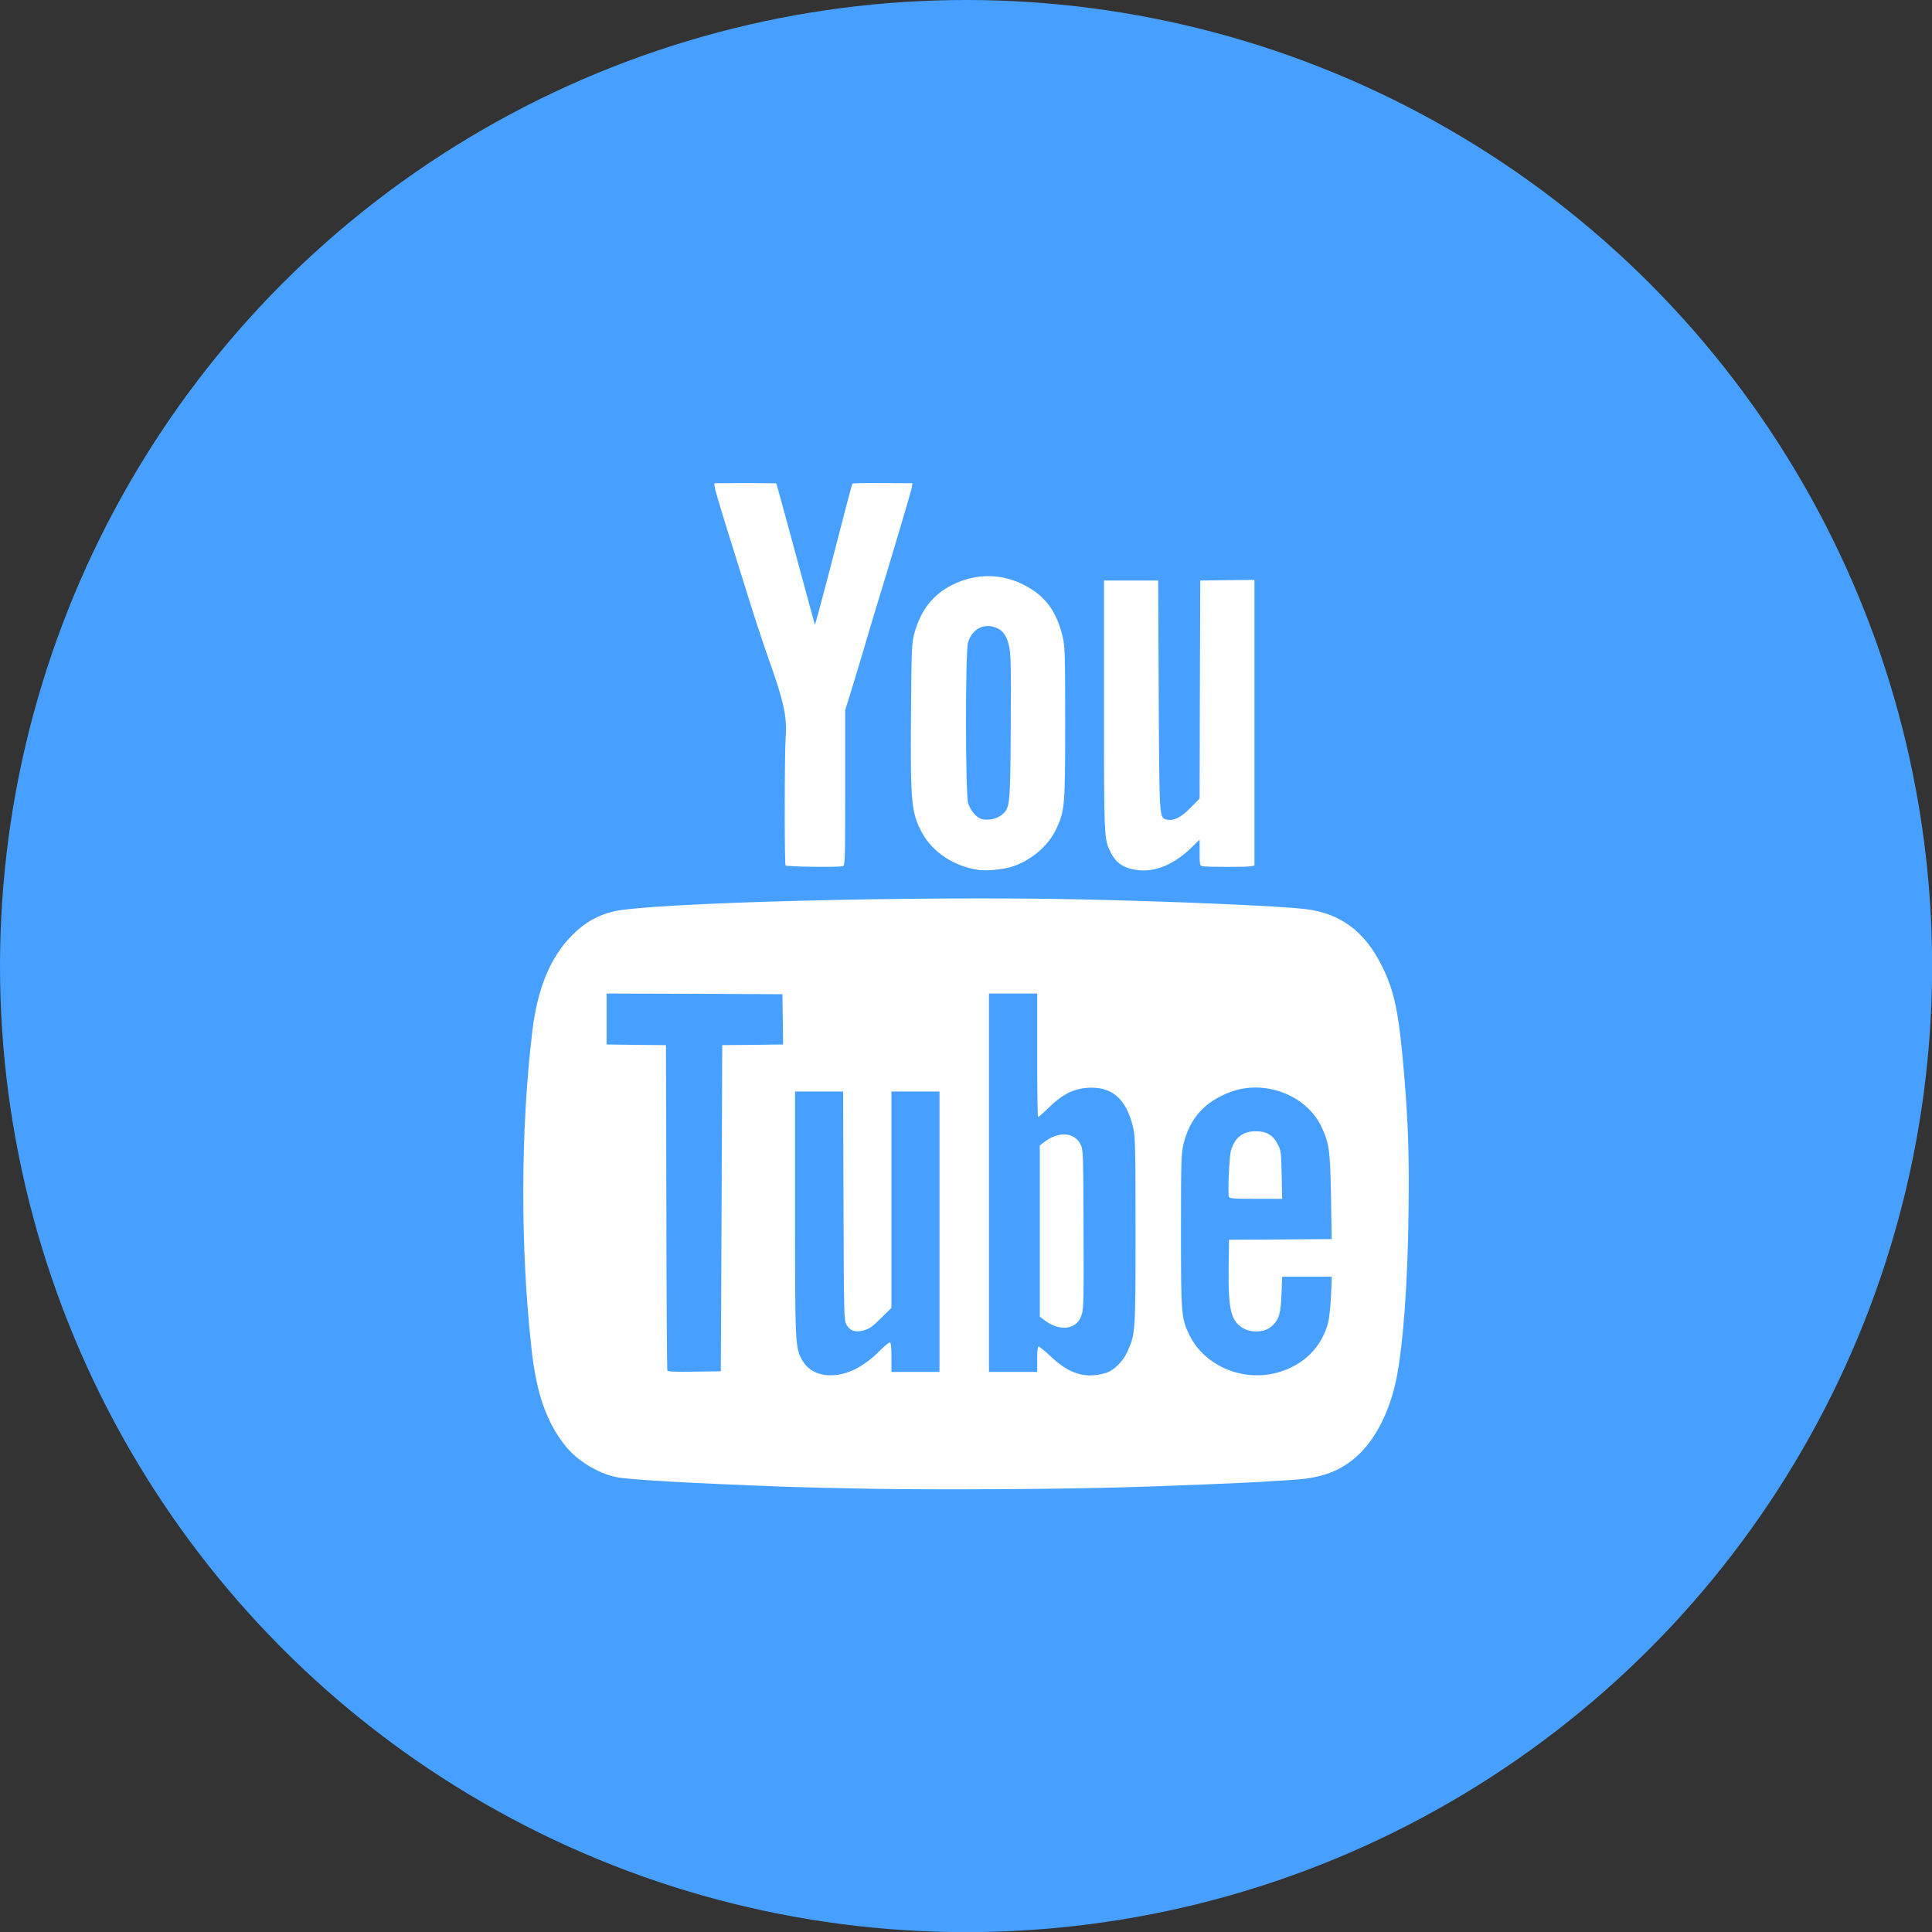 <?xml version="1.0" encoding="UTF-8"?>
<!DOCTYPE svg PUBLIC "-//W3C//DTD SVG 1.1//EN" "http://www.w3.org/Graphics/SVG/1.1/DTD/svg11.dtd">
<!-- Creator: CorelDRAW 2020 (64-Bit) -->
<svg xmlns="http://www.w3.org/2000/svg" xml:space="preserve" width="150px" height="150px" version="1.1" style="shape-rendering:geometricPrecision; text-rendering:geometricPrecision; image-rendering:optimizeQuality; fill-rule:evenodd; clip-rule:evenodd"
viewBox="0 0 148.33 148.33"
 xmlns:xlink="http://www.w3.org/1999/xlink"
 xmlns:xodm="http://www.corel.com/coreldraw/odm/2003">
 <rect x="0" y="0" width="148.33" height="148.33" fill="#333333" stroke="none"/>
 <defs>
  <style type="text/css">
   <![CDATA[
    .str0 {stroke:#47A0FF;stroke-width:12.36;stroke-miterlimit:22.926}
    .fil1 {fill:#FEFEFE}
    .fil0 {fill:#47A0FF}
   ]]>
  </style>
 </defs>
 <g id="Слой_x0020_1">
  <g id="_2855692928576">
   <circle class="fil0 str0" cx="74.17" cy="74.17" r="67.99"/>
   <path id="Shape" class="fil1" d="M55.4 92.76l0.05 -12.52 2.34 -0.02 2.33 -0.03 -0.02 -1.93 -0.03 -1.93 -6.75 -0.03 -6.75 -0.02 0 1.95 0 1.96 2.28 0.03 2.28 0.02 0.03 12.42c0.01,6.83 0.05,12.48 0.07,12.55 0.04,0.1 0.52,0.12 2.08,0.1l2.03 -0.03 0.06 -12.52zm38.95 -0.88c-0.1,-0.25 0.03,-3.14 0.16,-3.56 0.3,-0.99 0.92,-1.47 1.91,-1.47 0.83,0 1.35,0.32 1.7,1.04 0.23,0.45 0.25,0.65 0.28,2.32l0.04 1.83 -2.02 0c-1.73,0 -2.02,-0.02 -2.07,-0.16l0 0zm3.76 13.49c1.98,-0.56 3.34,-1.91 3.86,-3.82 0.08,-0.33 0.18,-1.26 0.22,-2.07l0.06 -1.46 -1.9 0 -1.91 0 -0.05 1.31c-0.05,1.5 -0.2,2.01 -0.75,2.49 -0.57,0.51 -1.63,0.54 -2.32,0.08 -0.83,-0.56 -1.03,-1.5 -0.99,-4.55l0.03 -2.17 3.94 -0.02 3.94 -0.03 -0.05 -3.22c-0.06,-3.59 -0.14,-4.14 -0.74,-5.41 -1.15,-2.42 -4.32,-3.64 -6.96,-2.67 -1.99,0.73 -3.17,2.04 -3.64,4.07 -0.16,0.72 -0.18,1.36 -0.18,6.61 0,6.45 0.02,6.71 0.67,8.03 1.17,2.35 4.11,3.58 6.77,2.83l0 0zm-15.6 -3.67c0.25,-0.16 0.41,-0.39 0.53,-0.75 0.16,-0.47 0.17,-1.06 0.15,-6.59 -0.02,-5.76 -0.03,-6.1 -0.22,-6.48 -0.48,-0.96 -1.68,-1.05 -2.78,-0.21l-0.36 0.27 0 6.57 0 6.57 0.36 0.28c0.82,0.62 1.71,0.75 2.32,0.34l0 0zm2.39 3.71c0.6,-0.17 1.32,-0.89 1.65,-1.62 0.62,-1.39 0.63,-1.43 0.63,-9.28 0,-6.44 -0.02,-7.23 -0.18,-7.93 -0.52,-2.23 -1.64,-3.2 -3.54,-3.06 -1.05,0.08 -1.89,0.5 -2.89,1.47 -0.43,0.42 -0.82,0.77 -0.87,0.77 -0.04,0 -0.07,-2.14 -0.07,-4.74l0 -4.74 -1.85 0 -1.85 0 0 14.53 0 14.52 1.85 0 1.85 0 0 -0.97c0,-0.66 0.04,-0.98 0.11,-0.98 0.06,0 0.48,0.34 0.93,0.76 1.43,1.36 2.68,1.73 4.23,1.27l0 0zm-19.68 -0.1c0.74,-0.27 1.61,-0.87 2.34,-1.62 0.34,-0.34 0.67,-0.62 0.75,-0.62 0.09,0 0.13,0.28 0.13,1.13l0 1.13 1.84 0 1.85 0 0 -10.76 0 -10.77 -1.85 0 -1.84 0 0 8.31 0 8.3 -0.8 0.79c-0.63,0.63 -0.9,0.83 -1.29,0.93 -0.66,0.19 -1.08,0.06 -1.35,-0.41 -0.2,-0.35 -0.21,-0.51 -0.24,-9.14l-0.03 -8.78 -1.84 0 -1.85 0 0 9.33c0,10.16 0.01,10.38 0.58,11.35 0.62,1.07 2.07,1.41 3.6,0.83l0 0zm1.57 8.99c-2.4,-0.04 -5.24,-0.11 -6.31,-0.15 -7.21,-0.26 -12.15,-0.54 -13.14,-0.74 -1.41,-0.28 -2.98,-1.24 -3.9,-2.36 -1.46,-1.81 -2.24,-4 -2.62,-7.37 -0.88,-7.83 -0.86,-16.96 0.05,-24.52 0.4,-3.31 1.4,-5.7 3.07,-7.37 0.95,-0.95 1.87,-1.48 3.09,-1.8 2.64,-0.68 23.34,-1.22 35.93,-0.94 7.28,0.16 15.14,0.5 17.22,0.74 2.71,0.31 4.6,1.71 5.92,4.38 0.99,2 1.3,3.57 1.71,8.39 0.31,3.82 0.39,6.2 0.33,10.61 -0.06,5.28 -0.4,9.92 -0.9,12.53 -0.53,2.76 -1.77,5.11 -3.39,6.38 -1.25,0.98 -2.57,1.42 -4.66,1.54 -0.62,0.04 -1.41,0.09 -1.75,0.11 -1.2,0.1 -7.65,0.36 -11.19,0.46 -5.26,0.15 -14.45,0.2 -19.46,0.11zm-6.48 -47.86c-0.09,-0.14 -0.08,-8.62 0.01,-9.82 0.12,-1.53 -0.14,-2.75 -1.24,-5.84 -0.36,-1.01 -1.01,-2.95 -1.44,-4.33 -3.11,-9.93 -2.94,-9.35 -2.65,-9.35 2.06,-0.02 4.59,-0.01 4.61,0.02 0.02,0.02 0.69,2.45 1.48,5.39 0.8,2.95 1.46,5.4 1.48,5.45 0.02,0.05 0.48,-1.67 1.04,-3.81 1.16,-4.51 1.81,-6.99 1.84,-7.01 0.05,-0.05 0.62,-0.06 2.51,-0.05l2.1 0.01 -0.05 0.34c-0.04,0.27 -1.47,5.08 -2.96,9.96 -0.16,0.54 -0.58,1.93 -0.92,3.1 -0.35,1.16 -0.76,2.53 -0.93,3.06l-0.3 0.96 0 5.96c0,5.6 -0.01,5.97 -0.18,6.02 -0.38,0.1 -4.34,0.05 -4.4,-0.06zm27.01 0.36c-1.03,-0.13 -1.63,-0.53 -2.05,-1.36 -0.51,-1.03 -0.51,-1.02 -0.51,-11.29l0 -9.58 2.08 0 2.08 0 0.04 8.83c0.05,9.6 0.04,9.37 0.61,9.52 0.53,0.13 1.11,-0.16 1.83,-0.9l0.7 -0.71 0.02 -8.37 0.03 -8.37 2.08 -0.03 2.08 -0.02 0 10.96 0 10.97 -0.29 0.06c-0.33,0.07 -3.49,0.06 -3.74,-0.01 -0.16,-0.04 -0.18,-0.19 -0.18,-1.04l0 -1 -0.59 0.58c-1.36,1.33 -2.83,1.94 -4.19,1.76l0 0zm-10.48 -4.19c0.71,-0.54 0.72,-0.59 0.76,-6.75 0.03,-4.79 0.01,-5.61 -0.13,-6.26 -0.2,-0.88 -0.54,-1.3 -1.21,-1.48 -0.87,-0.23 -1.66,0.26 -1.94,1.21 -0.21,0.73 -0.21,11.6 0.01,12.33 0.16,0.55 0.67,1.15 1.06,1.23 0.49,0.11 1.1,-0.01 1.45,-0.28l0 0zm-1.63 4.19c-1.86,-0.23 -3.58,-1.33 -4.4,-2.83 -0.84,-1.53 -0.92,-2.33 -0.87,-9.06 0.04,-5.21 0.06,-5.54 0.26,-6.29 0.49,-1.78 1.44,-2.99 2.92,-3.72 2.02,-1 4.21,-0.88 6.12,0.37 1.21,0.78 1.95,1.93 2.35,3.63 0.17,0.75 0.19,1.32 0.19,6.59 0,6.4 -0.03,6.77 -0.69,8.16 -0.62,1.34 -2.05,2.51 -3.53,2.93 -0.66,0.18 -1.79,0.29 -2.35,0.22l0 0z"/>
  </g>
 </g>
</svg>
